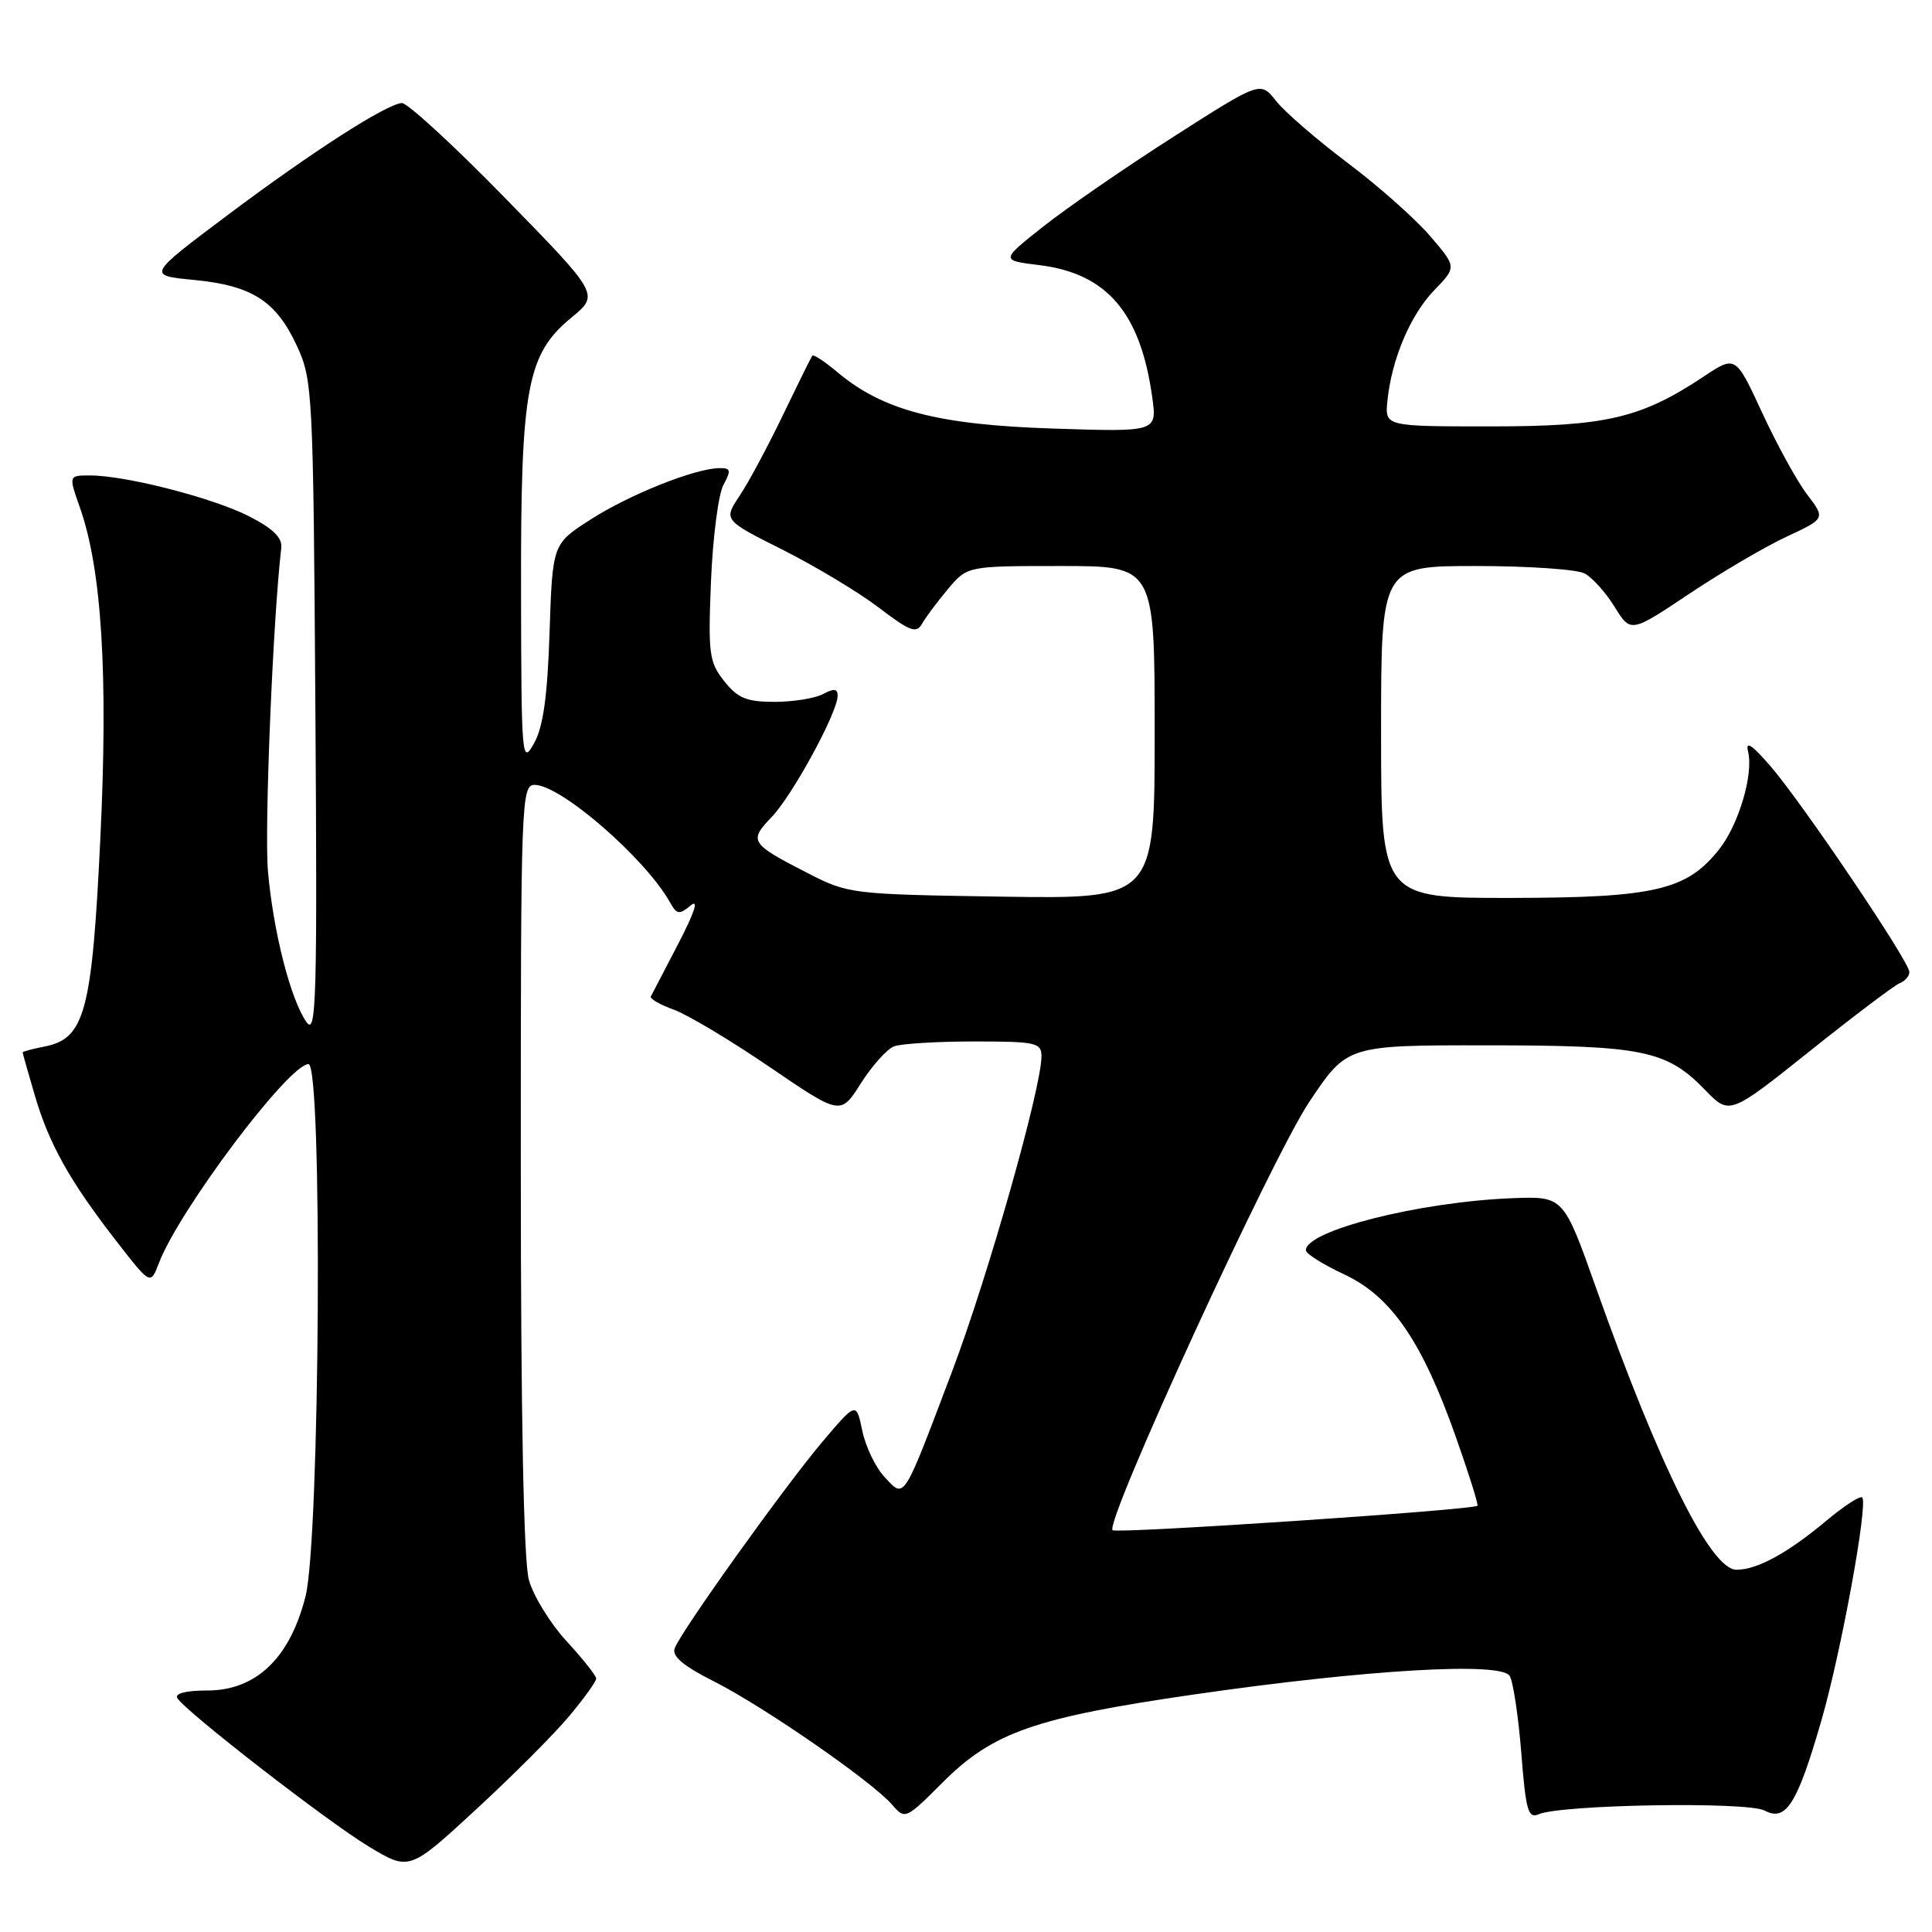 <?xml version="1.0" encoding="UTF-8" standalone="no"?>
<!DOCTYPE svg PUBLIC "-//W3C//DTD SVG 1.1//EN" "http://www.w3.org/Graphics/SVG/1.1/DTD/svg11.dtd" >
<svg xmlns="http://www.w3.org/2000/svg" xmlns:xlink="http://www.w3.org/1999/xlink" version="1.1" viewBox="0 0 256 256">
 <g >
 <path fill="currentColor"
d=" M 75.42 227.40 C 77.39 225.04 79.00 222.81 79.00 222.42 C 79.00 222.04 77.23 219.81 75.08 217.47 C 72.92 215.13 70.67 211.47 70.08 209.35 C 69.39 206.85 69.01 187.72 69.01 154.75 C 69.00 106.04 69.07 104.00 70.85 104.00 C 74.30 104.00 85.52 113.74 88.78 119.57 C 89.68 121.19 90.01 121.23 91.53 119.97 C 92.63 119.07 92.02 120.92 89.89 125.02 C 88.03 128.58 86.39 131.74 86.24 132.04 C 86.09 132.34 87.46 133.13 89.29 133.79 C 91.11 134.45 96.83 137.87 101.99 141.39 C 111.38 147.79 111.38 147.79 114.07 143.55 C 115.55 141.21 117.53 139.01 118.46 138.65 C 119.40 138.29 124.18 138.00 129.08 138.00 C 137.27 138.00 138.00 138.16 138.00 139.96 C 138.00 144.15 130.91 169.15 126.18 181.66 C 119.57 199.12 119.91 198.59 117.23 195.74 C 116.03 194.47 114.70 191.70 114.26 189.59 C 113.46 185.74 113.46 185.74 108.91 191.12 C 103.89 197.07 90.30 216.06 89.40 218.40 C 89.00 219.45 90.53 220.75 94.67 222.83 C 101.27 226.17 115.62 236.11 118.22 239.14 C 119.92 241.12 120.01 241.08 124.93 236.16 C 131.57 229.53 137.14 227.58 158.26 224.52 C 181.02 221.23 198.87 220.18 200.04 222.06 C 200.50 222.81 201.19 227.41 201.58 232.27 C 202.17 239.90 202.49 241.01 203.88 240.40 C 206.85 239.11 231.56 238.69 233.82 239.91 C 236.65 241.42 238.14 239.06 241.34 227.99 C 243.96 218.93 247.56 199.23 246.75 198.42 C 246.49 198.15 244.33 199.55 241.97 201.53 C 236.83 205.82 232.83 208.00 230.09 208.00 C 226.69 208.00 219.88 194.33 211.43 170.50 C 207.17 158.50 207.17 158.50 200.33 158.77 C 188.01 159.26 172.91 163.09 173.04 165.69 C 173.06 166.14 175.35 167.57 178.13 168.87 C 184.36 171.79 188.44 177.74 192.92 190.44 C 194.64 195.31 195.92 199.39 195.77 199.52 C 195.11 200.09 147.92 203.25 147.42 202.76 C 146.36 201.69 168.51 153.44 173.49 146.00 C 178.50 138.50 178.50 138.50 197.00 138.51 C 217.68 138.52 220.83 139.16 225.91 144.40 C 229.17 147.77 229.17 147.77 239.83 139.26 C 245.69 134.58 251.05 130.53 251.74 130.27 C 252.43 130.00 253.00 129.34 253.00 128.79 C 253.00 127.41 238.80 106.38 234.58 101.50 C 232.11 98.65 231.26 98.10 231.63 99.60 C 232.37 102.56 230.40 109.23 227.83 112.50 C 223.52 117.96 219.31 118.95 200.25 118.98 C 183.00 119.00 183.00 119.00 183.00 97.00 C 183.00 75.00 183.00 75.00 195.57 75.00 C 202.48 75.00 208.96 75.44 209.98 75.99 C 210.99 76.53 212.78 78.52 213.95 80.42 C 216.08 83.86 216.08 83.86 223.84 78.68 C 228.11 75.83 233.91 72.42 236.74 71.11 C 241.88 68.71 241.88 68.71 239.46 65.53 C 238.13 63.79 235.45 58.92 233.51 54.72 C 229.98 47.08 229.98 47.08 225.74 49.90 C 217.43 55.42 212.81 56.50 197.50 56.50 C 183.50 56.50 183.50 56.50 183.84 53.12 C 184.39 47.61 186.89 41.71 190.05 38.45 C 193.02 35.38 193.02 35.38 189.50 31.28 C 187.57 29.02 182.65 24.65 178.56 21.58 C 174.48 18.51 170.21 14.81 169.08 13.37 C 167.02 10.75 167.02 10.75 155.48 18.13 C 149.14 22.18 141.39 27.52 138.26 30.00 C 132.57 34.50 132.57 34.50 137.72 35.13 C 146.70 36.24 151.14 41.45 152.69 52.72 C 153.30 57.24 153.30 57.24 139.40 56.78 C 124.23 56.28 116.98 54.38 110.94 49.30 C 109.28 47.90 107.79 46.92 107.63 47.13 C 107.48 47.33 105.73 50.88 103.74 55.00 C 101.76 59.12 99.18 63.94 98.00 65.70 C 95.86 68.91 95.86 68.91 103.75 72.87 C 108.09 75.06 113.81 78.50 116.47 80.53 C 120.56 83.65 121.43 83.98 122.17 82.66 C 122.65 81.81 124.20 79.73 125.61 78.05 C 128.18 75.00 128.18 75.00 140.59 75.00 C 153.00 75.00 153.00 75.00 153.00 97.06 C 153.00 119.11 153.00 119.11 132.75 118.81 C 112.78 118.50 112.42 118.46 107.00 115.68 C 99.40 111.78 99.19 111.45 102.25 108.26 C 105.01 105.38 110.97 94.44 110.99 92.21 C 111.00 91.25 110.51 91.19 109.07 91.96 C 108.00 92.53 105.11 93.00 102.64 93.00 C 98.93 93.00 97.76 92.52 95.96 90.25 C 93.96 87.73 93.82 86.64 94.21 77.00 C 94.45 71.22 95.19 65.49 95.86 64.25 C 96.91 62.30 96.83 62.00 95.29 62.03 C 92.02 62.09 83.39 65.54 78.27 68.83 C 73.21 72.07 73.21 72.07 72.82 83.79 C 72.54 92.31 71.98 96.32 70.76 98.50 C 69.15 101.38 69.08 100.55 69.04 78.43 C 68.99 51.36 69.80 46.96 75.73 42.07 C 79.42 39.03 79.42 39.03 66.96 26.27 C 60.11 19.25 53.93 13.58 53.23 13.65 C 51.03 13.88 41.26 20.18 30.16 28.50 C 19.50 36.50 19.50 36.50 25.68 37.09 C 33.39 37.83 36.59 39.88 39.34 45.83 C 41.43 50.35 41.51 51.88 41.79 94.00 C 42.05 132.29 41.91 137.26 40.63 135.46 C 38.52 132.49 36.23 123.56 35.51 115.50 C 35.01 109.94 36.17 81.93 37.27 72.61 C 37.43 71.26 36.19 70.04 33.00 68.41 C 28.22 65.97 16.65 63.00 11.92 63.00 C 9.09 63.00 9.09 63.00 10.58 67.23 C 13.48 75.43 14.34 89.29 13.30 111.00 C 12.20 134.02 11.25 137.60 5.96 138.66 C 4.33 138.98 3.00 139.34 3.00 139.44 C 3.00 139.55 3.71 142.08 4.59 145.07 C 6.48 151.56 9.23 156.48 15.37 164.39 C 19.94 170.28 19.94 170.28 21.04 167.40 C 23.71 160.38 38.27 141.00 40.88 141.00 C 42.76 141.00 42.40 204.01 40.48 211.54 C 38.41 219.72 33.93 224.00 27.46 224.00 C 24.65 224.00 23.12 224.39 23.50 225.01 C 24.63 226.83 43.39 241.37 48.87 244.68 C 54.24 247.91 54.24 247.91 63.04 239.80 C 67.89 235.33 73.46 229.75 75.42 227.40 Z "/>
</g>
</svg>